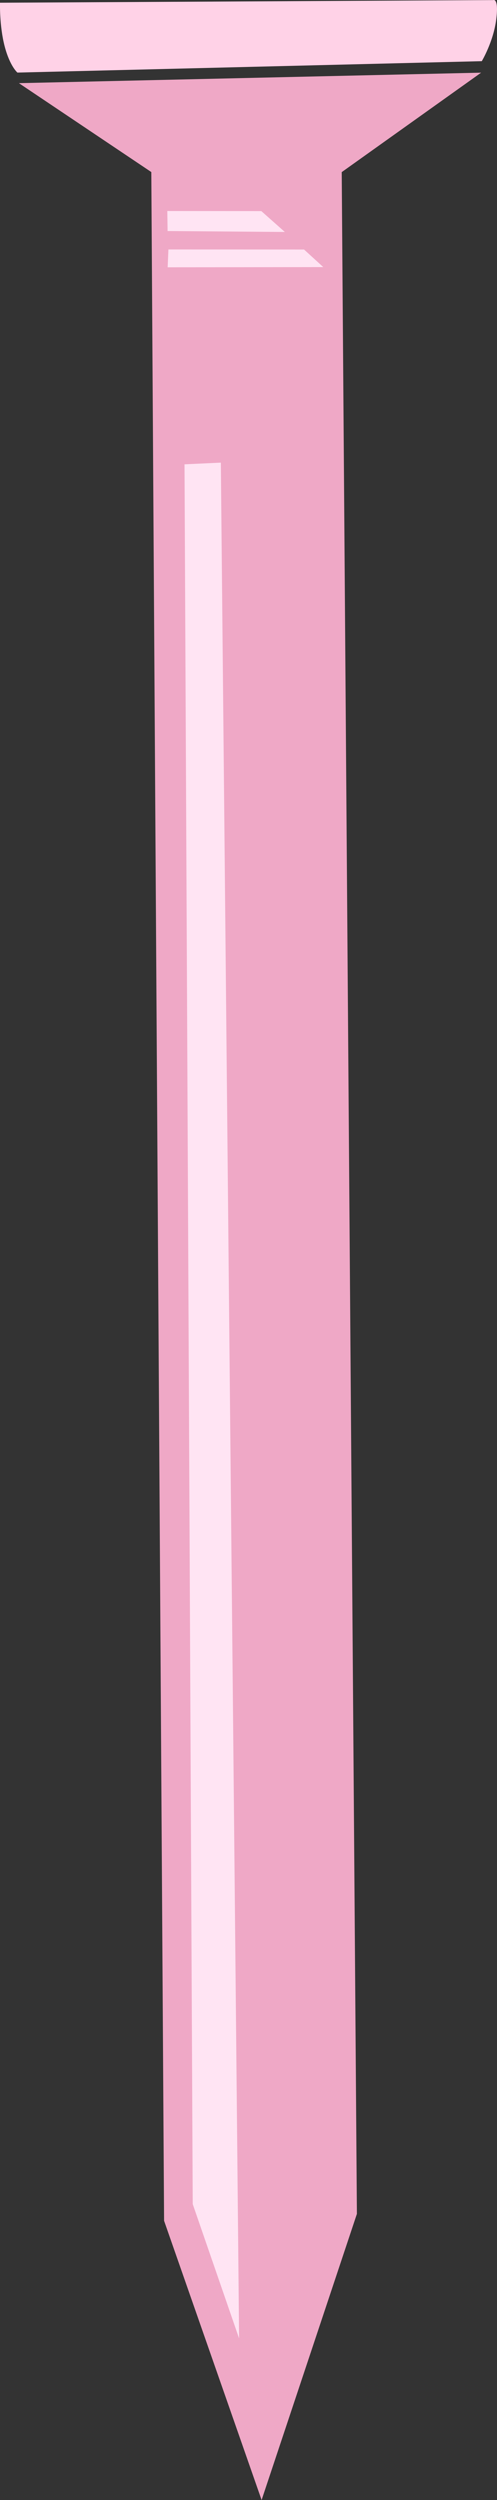 <?xml version="1.0" encoding="UTF-8" standalone="no"?>
<!-- Created with Inkscape (http://www.inkscape.org/) -->

<svg
   width="28.614mm"
   height="143.656mm"
   viewBox="0 0 28.614 143.656"
   version="1.1"
   id="svg1"
   xml:space="preserve"
   xmlns:inkscape="http://www.inkscape.org/namespaces/inkscape"
   xmlns:sodipodi="http://sodipodi.sourceforge.net/DTD/sodipodi-0.dtd"
   xmlns="http://www.w3.org/2000/svg"
   xmlns:svg="http://www.w3.org/2000/svg"><rect x="0" y="0" width="28.614" height="143.656" fill="#333333" stroke="none"/><sodipodi:namedview
     id="namedview1"
     pagecolor="#ffffff"
     bordercolor="#666666"
     borderopacity="1.0"
     inkscape:showpageshadow="2"
     inkscape:pageopacity="0.0"
     inkscape:pagecheckerboard="0"
     inkscape:deskcolor="#d1d1d1"
     inkscape:document-units="mm"><inkscape:page
       x="0"
       y="0"
       width="28.614"
       height="143.656"
       id="page2"
       margin="0"
       bleed="0" /></sodipodi:namedview><defs
     id="defs1" /><g
     inkscape:label="Calque 1"
     inkscape:groupmode="layer"
     id="layer1"
     transform="translate(-16.393,-12.921)"><g
       id="g5"
       transform="rotate(19.151,93.865,-113.28)"><path
         style="fill:#efa8c6"
         d="m 73.555,37.834 39.314,110.966 10.568,13.316 -0.211,-17.332 L 83.912,34.241 89.619,26.209 64.678,35.509 Z"
         id="path1"
         sodipodi:nodetypes="cccccccc" /><path
         style="fill:#ffd2e7;stroke:none;stroke-width:0.265px;stroke-linecap:butt;stroke-linejoin:miter;stroke-opacity:1"
         d="m 64.398,34.963 c 0,0 -0.533,-0.2 -1.199,-1.199 -0.666,-0.999 -1.066,-2.264 -1.066,-2.264 l 26.772,-9.457 c 0,0 0.266,-0.266 0.533,0.999 0.266,1.265 0,2.531 0,2.531 z"
         id="path2" /><path
         style="fill:#ffe4f3;stroke:none;stroke-width:0.265px;stroke-linecap:butt;stroke-linejoin:miter;stroke-opacity:1"
         d="m 80.87,53.071 1.944,-0.778 36.353,101.476 -5.054,-6.415 z"
         id="path3" /><path
         style="fill:#ffe4f3;stroke:none;stroke-width:0.265px;stroke-linecap:butt;stroke-linejoin:miter;stroke-opacity:1"
         d="m 75.159,39.646 5.115,-1.771 1.672,0.689 -6.394,2.164 z"
         id="path4" /><path
         style="fill:#ffe4f3;stroke:none;stroke-width:0.265px;stroke-linecap:butt;stroke-linejoin:miter;stroke-opacity:1"
         d="m 75.944,41.712 7.378,-2.558 1.377,0.59 -8.46,2.951 z"
         id="path5" /></g></g></svg>
